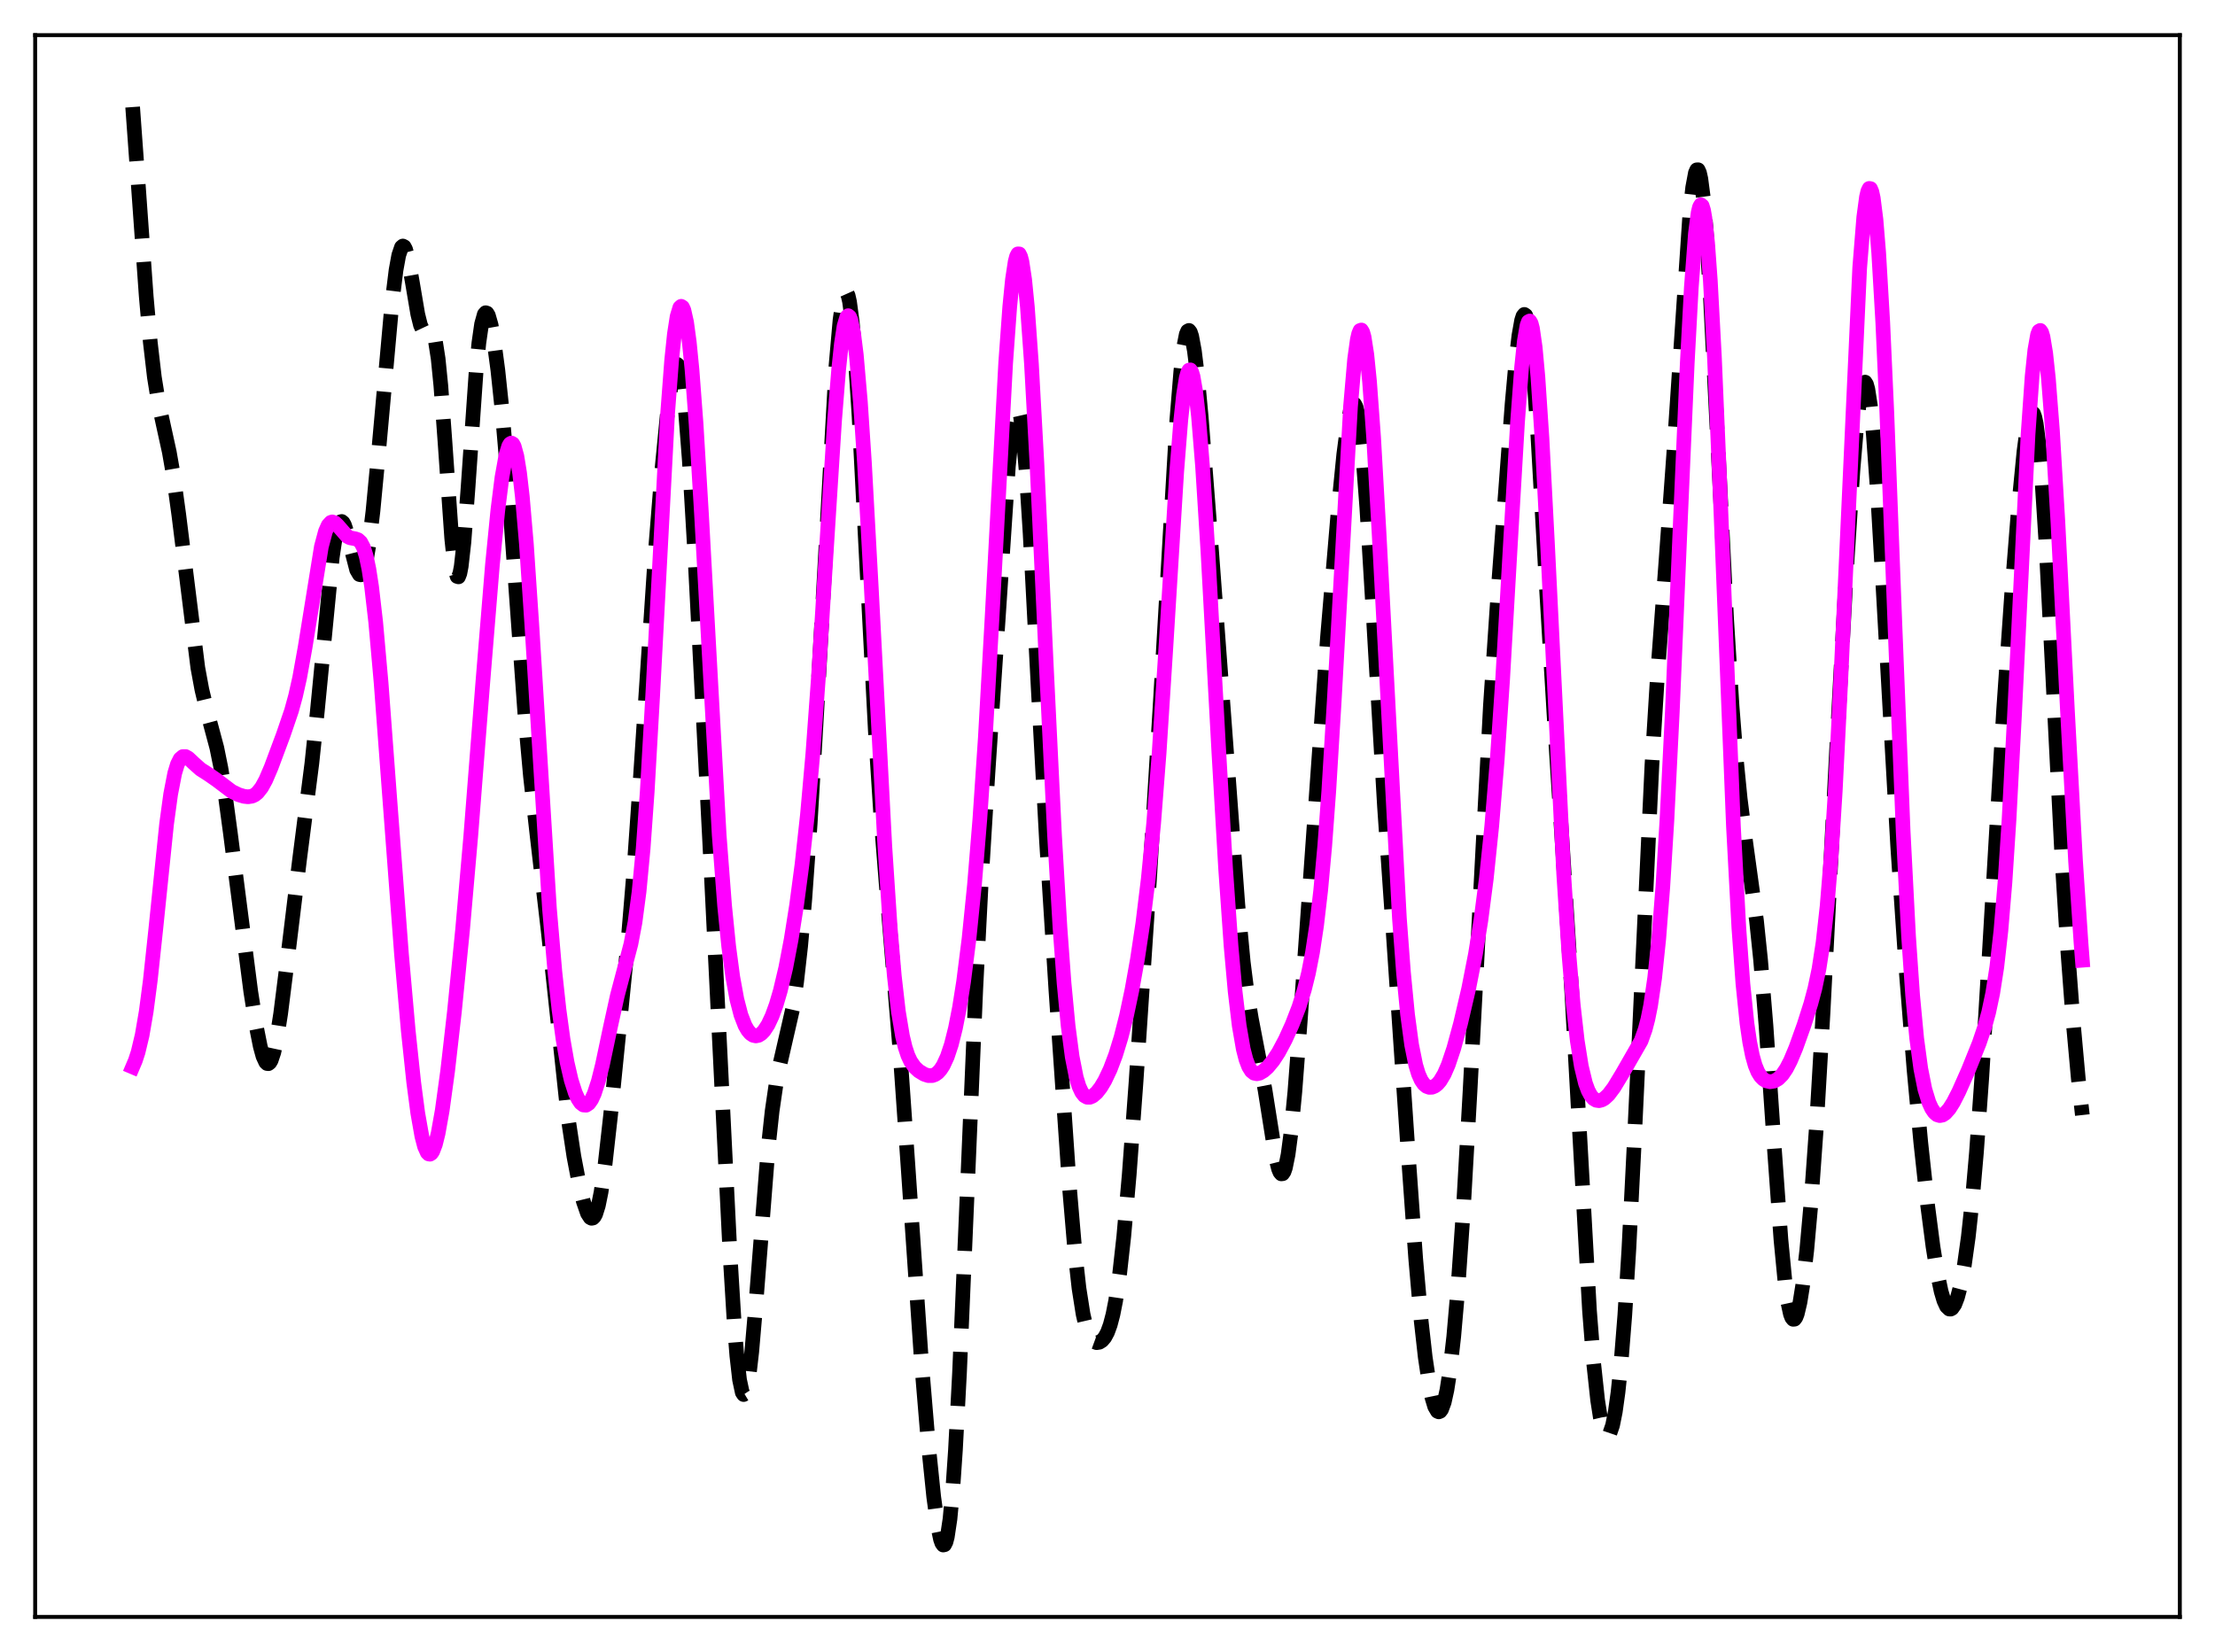 <?xml version="1.0" encoding="utf-8" standalone="no"?>
<!DOCTYPE svg PUBLIC "-//W3C//DTD SVG 1.1//EN"
  "http://www.w3.org/Graphics/SVG/1.1/DTD/svg11.dtd">
<svg xmlns:xlink="http://www.w3.org/1999/xlink" width="453.6pt" height="338.4pt" viewBox="0 0 453.6 338.4" xmlns="http://www.w3.org/2000/svg" version="1.1">
 <defs>
  <style type="text/css">*{stroke-linejoin: round; stroke-linecap: butt}</style>
 </defs>
 <g id="figure_1">
  <g id="patch_1">
   <path d="M 0 338.4 
L 453.6 338.4 
L 453.6 0 
L 0 0 
z
" style="fill: #ffffff"/>
  </g>
  <g id="axes_1">
   <g id="patch_2">
    <path d="M 7.2 331.2 
L 446.4 331.2 
L 446.4 7.2 
L 7.2 7.2 
z
" style="fill: #ffffff"/>
   </g>
   <g id="matplotlib.axis_1"/>
   <g id="matplotlib.axis_2"/>
   <g id="line2d_1">
    <path d="M 27.164 21.927 
L 28.276 37.278 
L 29.944 60.715 
L 30.778 70.102 
L 31.612 77.252 
L 32.446 82.426 
L 33.559 87.539 
L 34.671 92.596 
L 35.505 97.367 
L 36.617 105.462 
L 40.51 136.768 
L 41.344 141.281 
L 42.456 145.907 
L 44.402 153.178 
L 45.237 157.303 
L 46.071 162.445 
L 47.183 170.679 
L 51.354 203.124 
L 52.466 210.162 
L 53.3 214.353 
L 53.856 216.364 
L 54.412 217.577 
L 54.69 217.847 
L 54.968 217.878 
L 55.246 217.663 
L 55.524 217.2 
L 56.08 215.542 
L 56.636 212.966 
L 57.471 207.661 
L 58.583 198.83 
L 61.363 175.924 
L 63.866 156.348 
L 64.978 145.737 
L 68.036 114.232 
L 68.592 110.495 
L 69.148 108.021 
L 69.426 107.288 
L 69.705 106.89 
L 69.983 106.815 
L 70.261 107.043 
L 70.539 107.544 
L 71.095 109.212 
L 73.041 116.738 
L 73.597 117.678 
L 73.875 117.742 
L 74.153 117.505 
L 74.431 116.953 
L 74.987 114.894 
L 75.543 111.607 
L 76.378 104.705 
L 77.49 92.984 
L 80.27 62.064 
L 81.104 55.319 
L 81.66 52.265 
L 82.217 50.634 
L 82.495 50.393 
L 82.773 50.535 
L 83.051 51.048 
L 83.607 53.065 
L 84.441 57.794 
L 85.553 64.367 
L 86.109 66.595 
L 86.665 67.776 
L 86.943 68.001 
L 87.221 68.039 
L 88.056 67.766 
L 88.334 67.846 
L 88.612 68.17 
L 88.89 68.826 
L 89.168 69.891 
L 89.724 73.448 
L 90.28 79 
L 91.114 90.362 
L 92.504 110.301 
L 93.06 115.581 
L 93.338 117.208 
L 93.616 118.077 
L 93.894 118.16 
L 94.172 117.459 
L 94.451 116.002 
L 95.007 111.059 
L 95.841 99.982 
L 97.509 75.962 
L 98.065 70.244 
L 98.621 66.367 
L 99.177 64.377 
L 99.455 64.053 
L 99.733 64.141 
L 100.011 64.609 
L 100.568 66.545 
L 101.124 69.604 
L 101.958 75.86 
L 102.792 83.783 
L 103.904 96.672 
L 105.294 115.777 
L 107.519 146.658 
L 108.631 159.016 
L 110.021 171.44 
L 112.245 190.558 
L 116.416 229.53 
L 117.528 236.886 
L 118.64 242.716 
L 119.475 246.136 
L 120.309 248.545 
L 120.865 249.399 
L 121.143 249.549 
L 121.421 249.492 
L 121.699 249.212 
L 121.977 248.697 
L 122.533 246.932 
L 123.089 244.185 
L 123.923 238.394 
L 125.036 228.456 
L 128.65 192.329 
L 129.762 179.012 
L 131.152 159.105 
L 134.211 112.986 
L 135.601 95.653 
L 136.713 84.277 
L 137.548 78.049 
L 138.104 75.514 
L 138.382 74.844 
L 138.66 74.617 
L 138.938 74.86 
L 139.216 75.593 
L 139.772 78.569 
L 140.328 83.528 
L 141.162 94.297 
L 142.274 113.165 
L 145.333 172.371 
L 147.835 223.31 
L 149.503 257.018 
L 150.338 270.718 
L 150.894 277.722 
L 151.45 282.63 
L 152.006 285.235 
L 152.284 285.651 
L 152.562 285.484 
L 152.84 284.751 
L 153.396 281.712 
L 153.952 276.858 
L 154.786 267.137 
L 157.289 235.288 
L 158.123 227.572 
L 158.957 221.848 
L 159.791 217.674 
L 162.294 206.78 
L 163.128 201.199 
L 163.962 193.799 
L 164.796 184.395 
L 165.908 168.797 
L 167.298 145.148 
L 171.191 75.004 
L 172.025 65.544 
L 172.581 61.63 
L 172.859 60.489 
L 173.137 59.924 
L 173.415 59.948 
L 173.693 60.57 
L 173.971 61.788 
L 174.528 65.968 
L 175.084 72.314 
L 175.918 85.219 
L 177.308 112.157 
L 179.254 149.66 
L 180.366 166.983 
L 181.757 184.604 
L 184.259 214.702 
L 185.927 238.589 
L 188.708 279.03 
L 190.098 295.742 
L 191.21 306.597 
L 192.044 312.665 
L 192.6 315.302 
L 192.879 316.09 
L 193.157 316.473 
L 193.435 316.412 
L 193.713 315.875 
L 193.991 314.829 
L 194.547 311.12 
L 195.103 305.183 
L 195.659 297.057 
L 196.493 281.236 
L 197.883 248.576 
L 199.83 202.491 
L 200.942 180.753 
L 202.332 158.078 
L 206.503 95.513 
L 207.337 87.293 
L 207.893 84.273 
L 208.171 83.629 
L 208.449 83.599 
L 208.727 84.195 
L 209.005 85.417 
L 209.561 89.686 
L 210.117 96.182 
L 210.951 109.244 
L 212.62 141.18 
L 214.288 171.925 
L 216.234 202.849 
L 219.015 243.301 
L 220.127 256.387 
L 220.961 263.875 
L 221.795 269.176 
L 222.351 271.583 
L 222.907 273.228 
L 223.463 274.258 
L 224.02 274.818 
L 224.576 275.022 
L 225.132 274.94 
L 225.688 274.589 
L 226.244 273.935 
L 226.8 272.901 
L 227.356 271.384 
L 227.912 269.271 
L 228.468 266.459 
L 229.302 260.769 
L 230.137 253.241 
L 231.249 240.58 
L 232.639 221.688 
L 235.419 179.808 
L 237.644 143.379 
L 240.98 86.227 
L 241.814 76.032 
L 242.371 71.298 
L 242.927 68.481 
L 243.205 67.828 
L 243.483 67.681 
L 243.761 68.031 
L 244.039 68.861 
L 244.595 71.857 
L 245.151 76.392 
L 245.985 85.318 
L 247.653 106.648 
L 251.546 159.034 
L 253.492 185.302 
L 254.605 197.102 
L 255.439 203.721 
L 256.273 208.716 
L 259.053 223.218 
L 261.278 237.277 
L 261.834 239.459 
L 262.112 240.119 
L 262.39 240.447 
L 262.668 240.418 
L 262.946 240.014 
L 263.224 239.225 
L 263.78 236.491 
L 264.336 232.289 
L 265.17 223.627 
L 266.282 208.991 
L 271.843 130.606 
L 274.068 104.268 
L 275.18 93.079 
L 276.014 86.708 
L 276.57 83.956 
L 276.848 83.14 
L 277.126 82.742 
L 277.404 82.787 
L 277.682 83.299 
L 277.96 84.29 
L 278.516 87.726 
L 279.072 93.034 
L 279.907 104.03 
L 281.019 122.473 
L 283.521 165.181 
L 285.468 193.418 
L 288.248 234.462 
L 289.916 257.848 
L 291.028 270.507 
L 291.863 277.969 
L 292.697 283.59 
L 293.253 286.292 
L 293.809 288.132 
L 294.365 289.075 
L 294.643 289.198 
L 294.921 289.08 
L 295.199 288.716 
L 295.755 287.23 
L 296.311 284.709 
L 296.867 281.138 
L 297.701 273.819 
L 298.536 264.215 
L 299.648 248.115 
L 301.038 223.571 
L 305.209 144.637 
L 306.877 119.84 
L 309.657 82.685 
L 310.492 73.464 
L 311.048 68.741 
L 311.604 65.611 
L 311.882 64.75 
L 312.16 64.403 
L 312.438 64.594 
L 312.716 65.337 
L 312.994 66.634 
L 313.55 70.854 
L 314.106 77.071 
L 314.94 89.382 
L 316.609 119.037 
L 318.277 146.964 
L 321.891 203.452 
L 325.506 268.468 
L 326.34 279.073 
L 327.174 286.816 
L 327.73 290.381 
L 328.286 292.724 
L 328.843 293.9 
L 329.121 294.066 
L 329.399 293.955 
L 329.677 293.568 
L 330.233 291.955 
L 330.789 289.188 
L 331.345 285.198 
L 331.901 279.909 
L 332.735 269.423 
L 333.569 255.891 
L 334.681 233.808 
L 338.296 156.61 
L 339.408 138.616 
L 341.077 116.116 
L 342.745 93.137 
L 346.081 43.449 
L 346.637 38.394 
L 347.194 35.411 
L 347.472 34.787 
L 347.75 34.773 
L 348.028 35.377 
L 348.306 36.602 
L 348.862 40.861 
L 349.418 47.36 
L 350.252 60.576 
L 351.642 88.157 
L 353.589 126.869 
L 354.701 144.625 
L 355.535 155.197 
L 356.369 163.615 
L 357.481 172.395 
L 359.706 188.567 
L 360.54 196.597 
L 361.652 210.105 
L 363.32 234.63 
L 364.71 253.926 
L 365.544 262.593 
L 366.101 266.647 
L 366.657 269.196 
L 366.935 269.903 
L 367.213 270.239 
L 367.491 270.215 
L 367.769 269.844 
L 368.047 269.142 
L 368.603 266.805 
L 369.159 263.323 
L 369.993 256.157 
L 370.827 246.835 
L 371.94 231.261 
L 373.33 207.45 
L 376.11 153.508 
L 378.057 117.927 
L 379.447 96.407 
L 380.281 86.549 
L 380.837 81.866 
L 381.393 79.034 
L 381.671 78.384 
L 381.949 78.272 
L 382.227 78.707 
L 382.505 79.691 
L 383.061 83.269 
L 383.617 88.844 
L 384.452 100.309 
L 385.564 119.347 
L 388.622 173.402 
L 390.291 198.022 
L 391.959 219.058 
L 393.349 234.034 
L 394.739 246.82 
L 395.851 255.366 
L 396.686 260.574 
L 397.52 264.537 
L 398.076 266.401 
L 398.632 267.606 
L 399.188 268.138 
L 399.466 268.153 
L 399.744 268.002 
L 400.3 267.208 
L 400.856 265.766 
L 401.412 263.678 
L 402.246 259.305 
L 403.081 253.338 
L 403.915 245.625 
L 404.749 236.051 
L 405.861 220.455 
L 407.251 197.448 
L 410.31 145.434 
L 411.978 121.397 
L 413.368 103.904 
L 414.48 92.481 
L 415.037 88.273 
L 415.593 85.495 
L 415.871 84.745 
L 416.149 84.469 
L 416.427 84.697 
L 416.705 85.452 
L 416.983 86.749 
L 417.539 90.987 
L 418.095 97.341 
L 418.929 110.31 
L 420.041 131.882 
L 422.266 175.925 
L 423.378 193.801 
L 424.49 208.601 
L 425.602 220.893 
L 426.436 228.399 
L 426.436 228.399 
" clip-path="url(#pd3e7c14c03)" style="fill: none; stroke-dasharray: 11.1,4.8; stroke-dashoffset: 0; stroke: #000000; stroke-width: 3"/>
   </g>
   <g id="line2d_2">
    <path d="M 27.164 218.543 
L 27.72 217.233 
L 28.276 215.531 
L 29.11 212.042 
L 29.944 207.174 
L 30.778 200.815 
L 31.89 190.418 
L 34.115 168.786 
L 34.949 162.668 
L 35.783 158.372 
L 36.339 156.537 
L 36.895 155.443 
L 37.451 154.97 
L 38.007 154.968 
L 38.563 155.284 
L 39.676 156.333 
L 41.066 157.572 
L 42.734 158.639 
L 44.402 159.796 
L 47.461 162.112 
L 48.851 162.78 
L 49.963 163.117 
L 50.797 163.212 
L 51.632 163.08 
L 52.188 162.81 
L 52.744 162.359 
L 53.578 161.299 
L 54.412 159.782 
L 55.524 157.189 
L 58.027 150.477 
L 59.695 145.582 
L 60.529 142.546 
L 61.363 138.824 
L 62.475 132.648 
L 65.812 111.976 
L 66.646 108.854 
L 67.202 107.6 
L 67.758 106.991 
L 68.036 106.904 
L 68.592 107.088 
L 69.148 107.618 
L 71.095 109.854 
L 71.651 110.152 
L 72.763 110.362 
L 73.319 110.557 
L 73.875 111.073 
L 74.431 112.127 
L 74.987 113.909 
L 75.543 116.566 
L 76.1 120.179 
L 76.934 127.391 
L 78.046 139.886 
L 79.714 162.198 
L 82.217 195.417 
L 83.607 211.147 
L 84.719 221.659 
L 85.553 228.003 
L 86.387 232.729 
L 86.943 234.854 
L 87.499 236.093 
L 87.777 236.371 
L 88.056 236.42 
L 88.334 236.242 
L 88.612 235.84 
L 89.168 234.391 
L 89.724 232.144 
L 90.558 227.478 
L 91.67 219.377 
L 93.06 207.201 
L 94.729 190.434 
L 96.397 171.366 
L 98.899 139.452 
L 100.846 115.665 
L 101.958 104.43 
L 102.792 97.81 
L 103.626 93.168 
L 104.182 91.371 
L 104.46 90.907 
L 104.738 90.751 
L 105.016 90.916 
L 105.294 91.414 
L 105.85 93.443 
L 106.406 96.879 
L 106.963 101.715 
L 107.797 111.409 
L 108.909 127.977 
L 112.523 186.119 
L 113.636 199.095 
L 114.47 206.772 
L 115.304 212.88 
L 116.138 217.64 
L 116.972 221.249 
L 117.806 223.852 
L 118.362 225.075 
L 118.919 225.905 
L 119.475 226.342 
L 120.031 226.381 
L 120.587 226.012 
L 121.143 225.225 
L 121.699 224.019 
L 122.533 221.461 
L 123.367 218.131 
L 125.036 210.231 
L 126.426 203.912 
L 127.816 198.654 
L 129.206 193.345 
L 130.04 188.934 
L 130.874 182.637 
L 131.709 173.8 
L 132.543 162.124 
L 133.655 142.598 
L 136.713 84.749 
L 137.548 73.75 
L 138.104 68.428 
L 138.66 64.832 
L 139.216 62.999 
L 139.494 62.742 
L 139.772 62.921 
L 140.05 63.53 
L 140.606 66.014 
L 141.162 70.128 
L 141.718 75.78 
L 142.552 86.861 
L 143.665 105.491 
L 147.279 171.05 
L 148.391 185.546 
L 149.225 193.832 
L 150.06 200.103 
L 150.894 204.675 
L 151.728 207.889 
L 152.562 210.049 
L 153.118 211.023 
L 153.674 211.683 
L 154.23 212.064 
L 154.786 212.191 
L 155.342 212.076 
L 155.899 211.729 
L 156.455 211.156 
L 157.289 209.878 
L 158.123 208.098 
L 158.957 205.803 
L 159.791 202.966 
L 160.903 198.269 
L 162.015 192.452 
L 163.128 185.436 
L 164.24 177.04 
L 165.352 166.856 
L 166.464 154.327 
L 167.576 139.114 
L 169.245 112.373 
L 170.913 86.09 
L 171.747 75.686 
L 172.303 70.437 
L 172.859 66.798 
L 173.415 64.917 
L 173.693 64.663 
L 173.971 64.873 
L 174.249 65.545 
L 174.806 68.25 
L 175.362 72.692 
L 176.196 82.296 
L 177.03 94.854 
L 178.42 120.244 
L 181.201 173.36 
L 182.313 190.171 
L 183.147 199.944 
L 183.981 207.209 
L 184.815 212.22 
L 185.371 214.531 
L 185.927 216.205 
L 186.483 217.4 
L 187.318 218.594 
L 188.152 219.369 
L 189.264 220.045 
L 190.098 220.316 
L 190.932 220.312 
L 191.488 220.111 
L 192.044 219.717 
L 192.6 219.105 
L 193.157 218.248 
L 193.991 216.447 
L 194.825 213.939 
L 195.659 210.615 
L 196.493 206.365 
L 197.327 201.09 
L 198.439 192.308 
L 199.552 181.302 
L 200.664 167.713 
L 201.776 151.164 
L 203.166 126.417 
L 205.947 74.34 
L 206.781 62.824 
L 207.337 57.237 
L 207.893 53.585 
L 208.171 52.53 
L 208.449 52.004 
L 208.727 52.011 
L 209.005 52.55 
L 209.283 53.617 
L 209.839 57.29 
L 210.395 62.906 
L 211.229 74.564 
L 212.342 94.845 
L 214.288 136.746 
L 215.956 171.119 
L 217.068 190.023 
L 217.903 201.363 
L 218.737 210.138 
L 219.571 216.476 
L 220.405 220.688 
L 220.961 222.522 
L 221.517 223.731 
L 222.073 224.438 
L 222.629 224.752 
L 223.185 224.76 
L 223.742 224.526 
L 224.576 223.815 
L 225.41 222.746 
L 226.244 221.356 
L 227.356 219.013 
L 228.468 216.073 
L 229.58 212.448 
L 230.693 208.042 
L 231.805 202.779 
L 232.917 196.565 
L 234.029 189.164 
L 235.141 180.08 
L 236.254 168.632 
L 237.366 154.295 
L 238.756 132.624 
L 240.98 96.524 
L 241.814 86.035 
L 242.371 80.852 
L 242.927 77.397 
L 243.205 76.367 
L 243.483 75.82 
L 243.761 75.761 
L 244.039 76.187 
L 244.317 77.096 
L 244.873 80.309 
L 245.429 85.26 
L 246.263 95.506 
L 247.375 113.125 
L 249.6 154.042 
L 250.99 177.969 
L 252.102 193.782 
L 252.936 203.092 
L 253.77 210.085 
L 254.605 214.896 
L 255.161 217.047 
L 255.717 218.498 
L 256.273 219.382 
L 256.829 219.827 
L 257.385 219.946 
L 257.941 219.827 
L 258.775 219.342 
L 259.609 218.591 
L 260.721 217.254 
L 261.834 215.546 
L 263.224 212.932 
L 264.614 209.865 
L 266.004 206.269 
L 267.117 202.71 
L 267.951 199.347 
L 268.785 195.082 
L 269.619 189.57 
L 270.453 182.428 
L 271.287 173.3 
L 272.121 161.966 
L 273.234 143.557 
L 276.57 83.239 
L 277.404 73.566 
L 277.96 69.551 
L 278.238 68.346 
L 278.516 67.692 
L 278.794 67.594 
L 279.072 68.05 
L 279.351 69.052 
L 279.907 72.633 
L 280.463 78.164 
L 281.297 89.592 
L 282.409 109.141 
L 286.58 188.085 
L 287.414 199.198 
L 288.248 207.807 
L 289.082 214.014 
L 289.916 218.15 
L 290.472 219.983 
L 291.028 221.24 
L 291.585 222.052 
L 292.141 222.523 
L 292.697 222.727 
L 293.253 222.707 
L 293.809 222.482 
L 294.365 222.052 
L 294.921 221.407 
L 295.755 220.01 
L 296.589 218.089 
L 297.701 214.773 
L 299.092 209.678 
L 300.76 202.52 
L 302.15 195.44 
L 303.262 188.53 
L 304.375 179.973 
L 305.487 169.222 
L 306.599 155.752 
L 307.711 139.277 
L 309.379 110.218 
L 310.77 86.443 
L 311.604 75.207 
L 312.16 69.868 
L 312.716 66.643 
L 312.994 65.896 
L 313.272 65.747 
L 313.55 66.204 
L 313.828 67.263 
L 314.384 71.138 
L 314.94 77.198 
L 315.774 89.764 
L 316.887 111.095 
L 320.223 178.987 
L 321.335 195.952 
L 322.169 205.785 
L 323.004 213.187 
L 323.838 218.417 
L 324.672 221.865 
L 325.228 223.382 
L 325.784 224.411 
L 326.34 225.05 
L 326.896 225.379 
L 327.452 225.456 
L 328.008 225.321 
L 328.564 225.003 
L 329.399 224.23 
L 330.511 222.752 
L 332.179 219.995 
L 336.072 213.21 
L 336.906 210.882 
L 337.462 208.756 
L 338.018 205.993 
L 338.852 200.311 
L 339.686 192.34 
L 340.52 181.678 
L 341.355 168.123 
L 342.467 145.78 
L 344.135 106.336 
L 345.525 74.392 
L 346.359 58.873 
L 347.194 47.867 
L 347.75 43.571 
L 348.028 42.415 
L 348.306 41.941 
L 348.584 42.157 
L 348.862 43.062 
L 349.14 44.649 
L 349.696 49.815 
L 350.252 57.477 
L 351.086 73.034 
L 352.198 99.327 
L 354.979 169.176 
L 356.091 190.036 
L 356.925 201.525 
L 357.759 209.648 
L 358.315 213.466 
L 358.871 216.25 
L 359.428 218.217 
L 359.984 219.566 
L 360.54 220.463 
L 361.096 221.039 
L 361.652 221.383 
L 362.486 221.577 
L 363.32 221.443 
L 364.154 220.974 
L 364.988 220.134 
L 365.823 218.9 
L 366.657 217.284 
L 367.769 214.629 
L 369.437 209.97 
L 370.827 205.601 
L 371.661 202.479 
L 372.496 198.51 
L 373.33 193.107 
L 374.164 185.597 
L 374.998 175.369 
L 375.832 162.069 
L 376.944 139.773 
L 380.837 54.869 
L 381.671 44.488 
L 382.227 40.347 
L 382.505 39.166 
L 382.783 38.594 
L 383.061 38.636 
L 383.339 39.298 
L 383.617 40.579 
L 384.174 44.979 
L 384.73 51.763 
L 385.564 66.057 
L 386.398 84.501 
L 388.066 128.3 
L 389.734 170.177 
L 390.847 191.79 
L 391.681 203.882 
L 392.515 212.725 
L 393.349 218.912 
L 394.183 223.096 
L 395.017 225.833 
L 395.573 227.049 
L 396.129 227.87 
L 396.686 228.346 
L 397.242 228.514 
L 397.798 228.405 
L 398.354 228.047 
L 399.188 227.111 
L 400.022 225.79 
L 401.134 223.614 
L 403.081 219.225 
L 405.305 213.697 
L 406.417 210.416 
L 407.251 207.371 
L 408.085 203.425 
L 408.92 198.067 
L 409.754 190.695 
L 410.588 180.744 
L 411.422 167.893 
L 412.534 146.581 
L 415.315 89.007 
L 416.149 77.077 
L 416.705 71.698 
L 417.261 68.559 
L 417.539 67.841 
L 417.817 67.681 
L 418.095 68.069 
L 418.373 68.988 
L 418.929 72.333 
L 419.485 77.525 
L 420.319 88.3 
L 421.432 106.984 
L 423.378 145.457 
L 425.046 176.426 
L 426.158 193.098 
L 426.436 196.685 
L 426.436 196.685 
" clip-path="url(#pd3e7c14c03)" style="fill: none; stroke: #ff00ff; stroke-width: 3; stroke-linecap: square"/>
   </g>
   <g id="patch_3">
    <path d="M 7.2 331.2 
L 7.2 7.2 
" style="fill: none; stroke: #000000; stroke-width: 0.8; stroke-linejoin: miter; stroke-linecap: square"/>
   </g>
   <g id="patch_4">
    <path d="M 446.4 331.2 
L 446.4 7.2 
" style="fill: none; stroke: #000000; stroke-width: 0.8; stroke-linejoin: miter; stroke-linecap: square"/>
   </g>
   <g id="patch_5">
    <path d="M 7.2 331.2 
L 446.4 331.2 
" style="fill: none; stroke: #000000; stroke-width: 0.8; stroke-linejoin: miter; stroke-linecap: square"/>
   </g>
   <g id="patch_6">
    <path d="M 7.2 7.2 
L 446.4 7.2 
" style="fill: none; stroke: #000000; stroke-width: 0.8; stroke-linejoin: miter; stroke-linecap: square"/>
   </g>
  </g>
 </g>
 <defs>
  <clipPath id="pd3e7c14c03">
   <rect x="7.2" y="7.2" width="439.2" height="324"/>
  </clipPath>
 </defs>
</svg>
